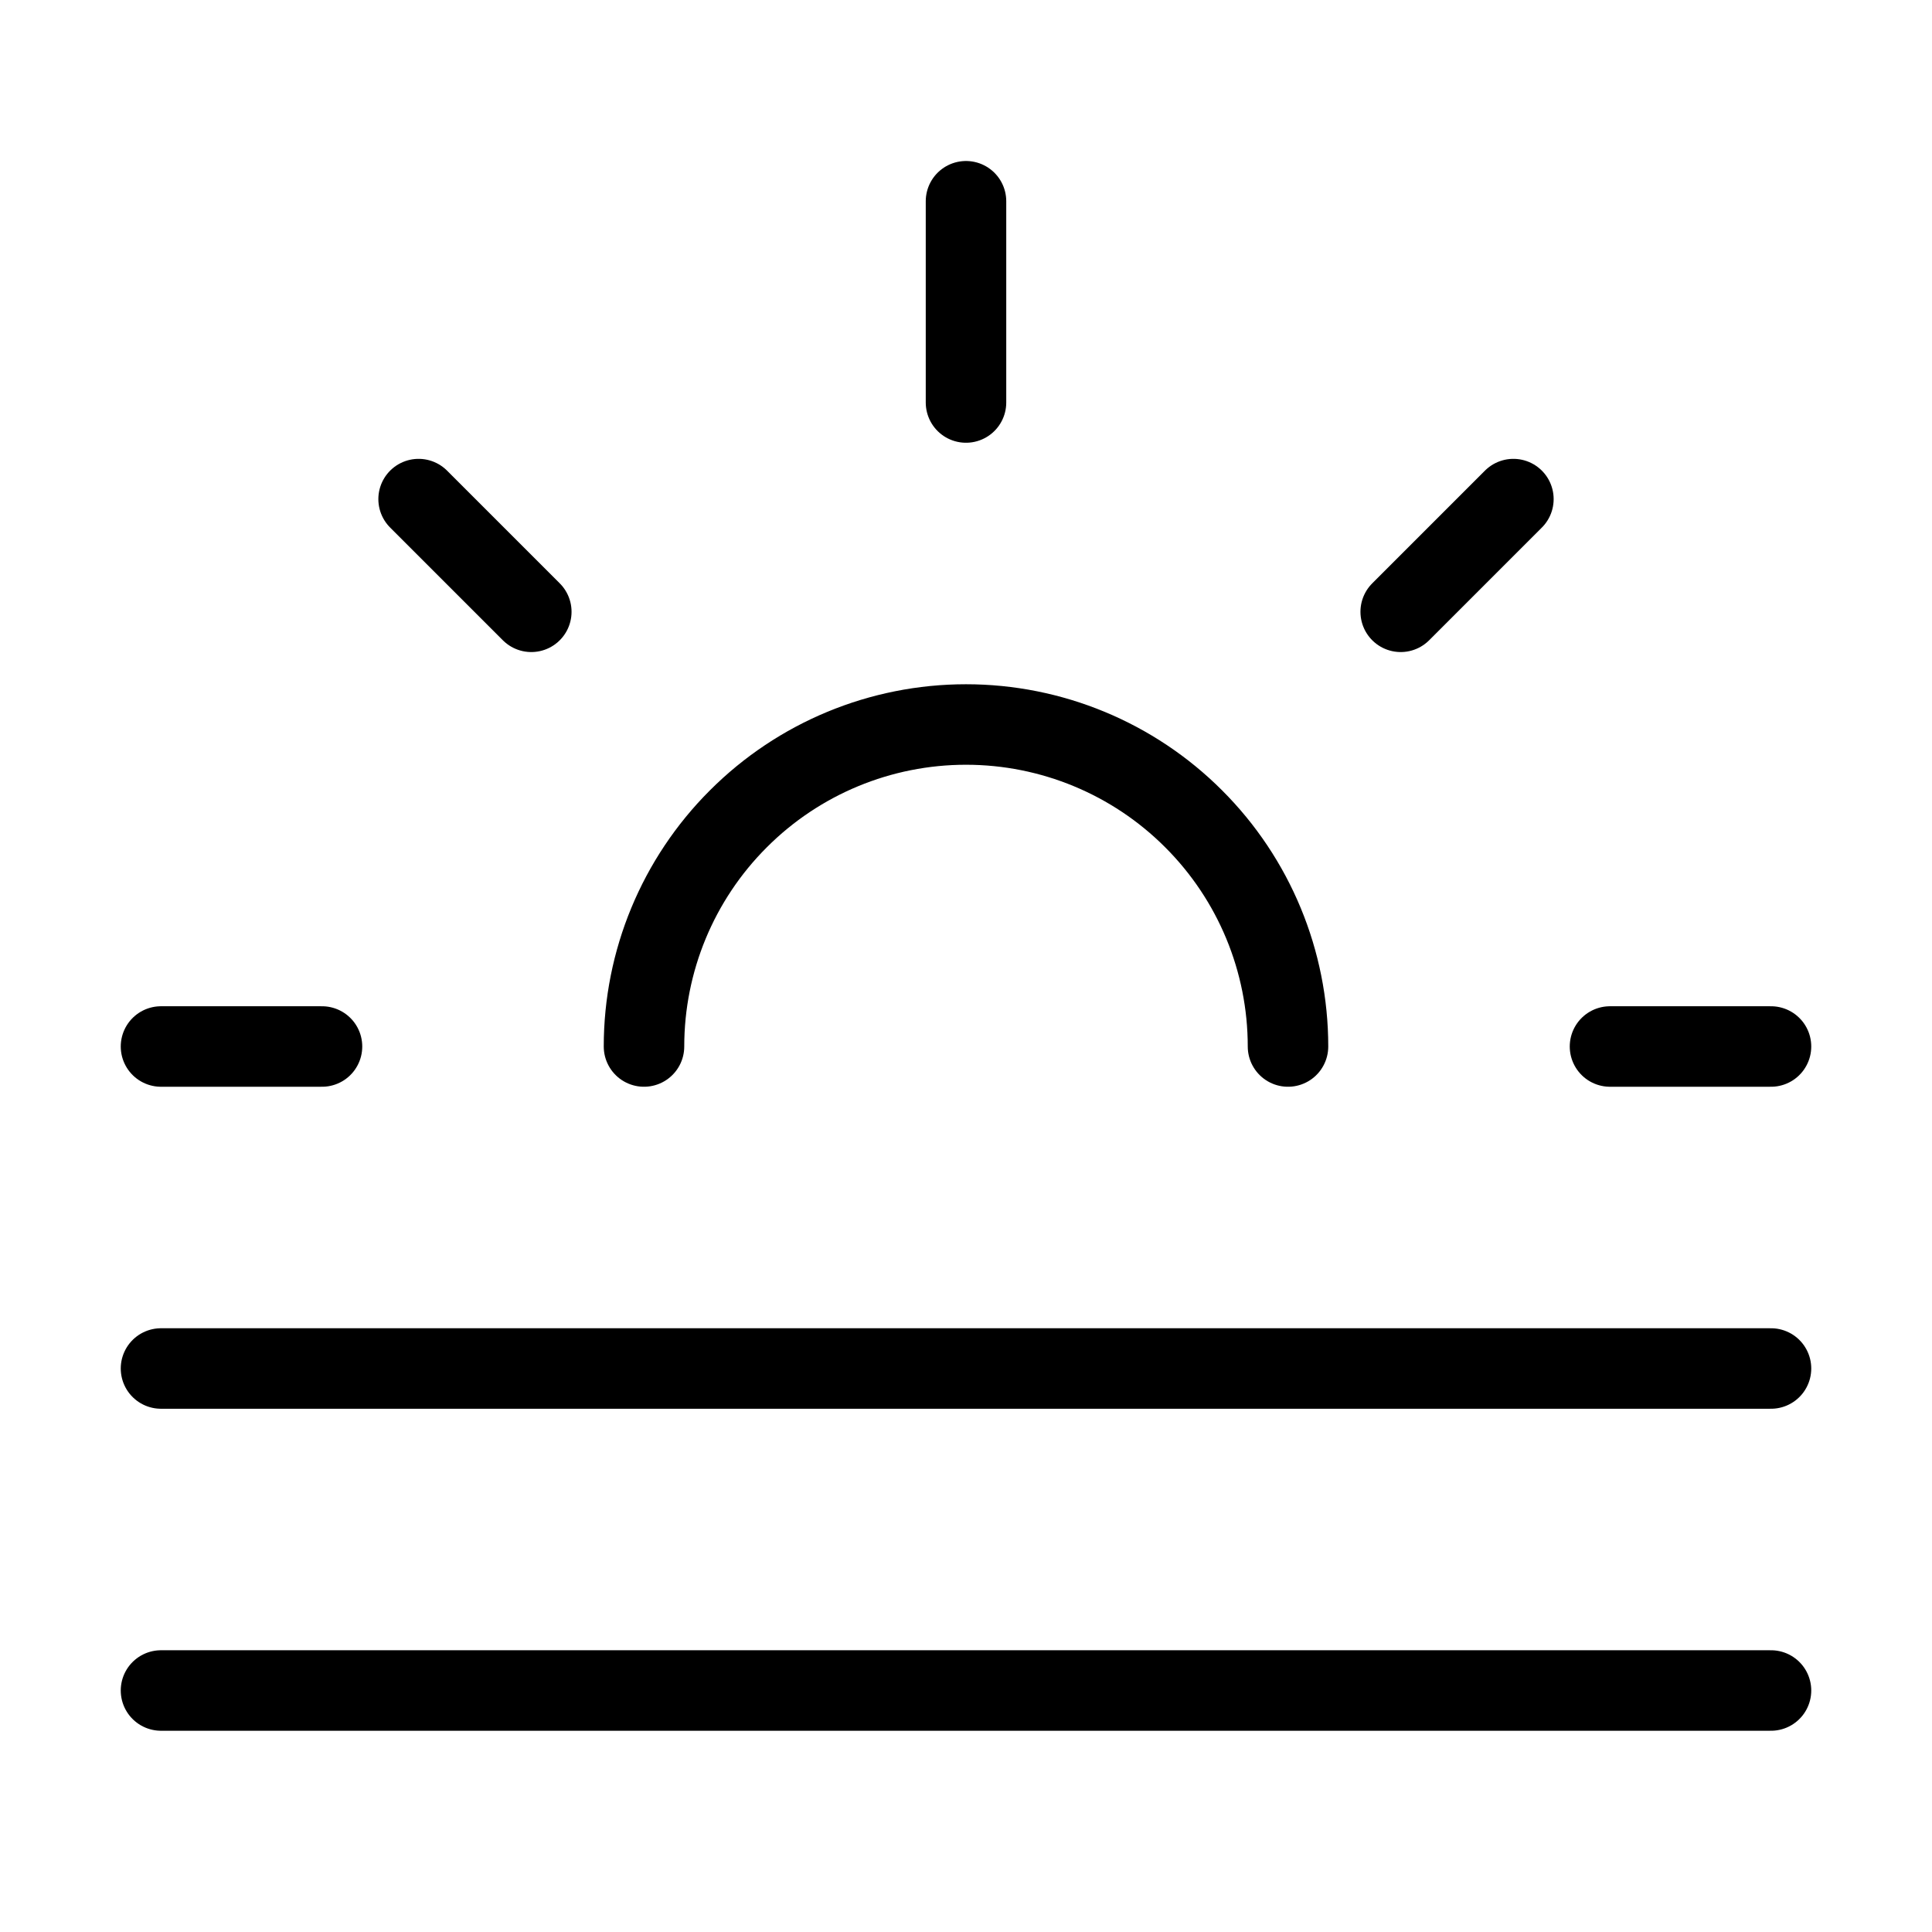 <svg width="24" height="24" viewBox="0 0 24 24" fill="none" xmlns="http://www.w3.org/2000/svg"><path d="M5.2 6.2 6.6 7.6M2 13H4M20 13H22M17.4 7.6 18.8 6.2M22 17H2M22 21H2M16 13C16 11.939 15.579 10.922 14.828 10.172 14.078 9.421 13.061 9 12 9 10.939 9 9.922 9.421 9.172 10.172 8.421 10.922 8 11.939 8 13M12 5V2.5" stroke="currentColor" stroke-linecap="round" stroke-linejoin="round"/></svg>